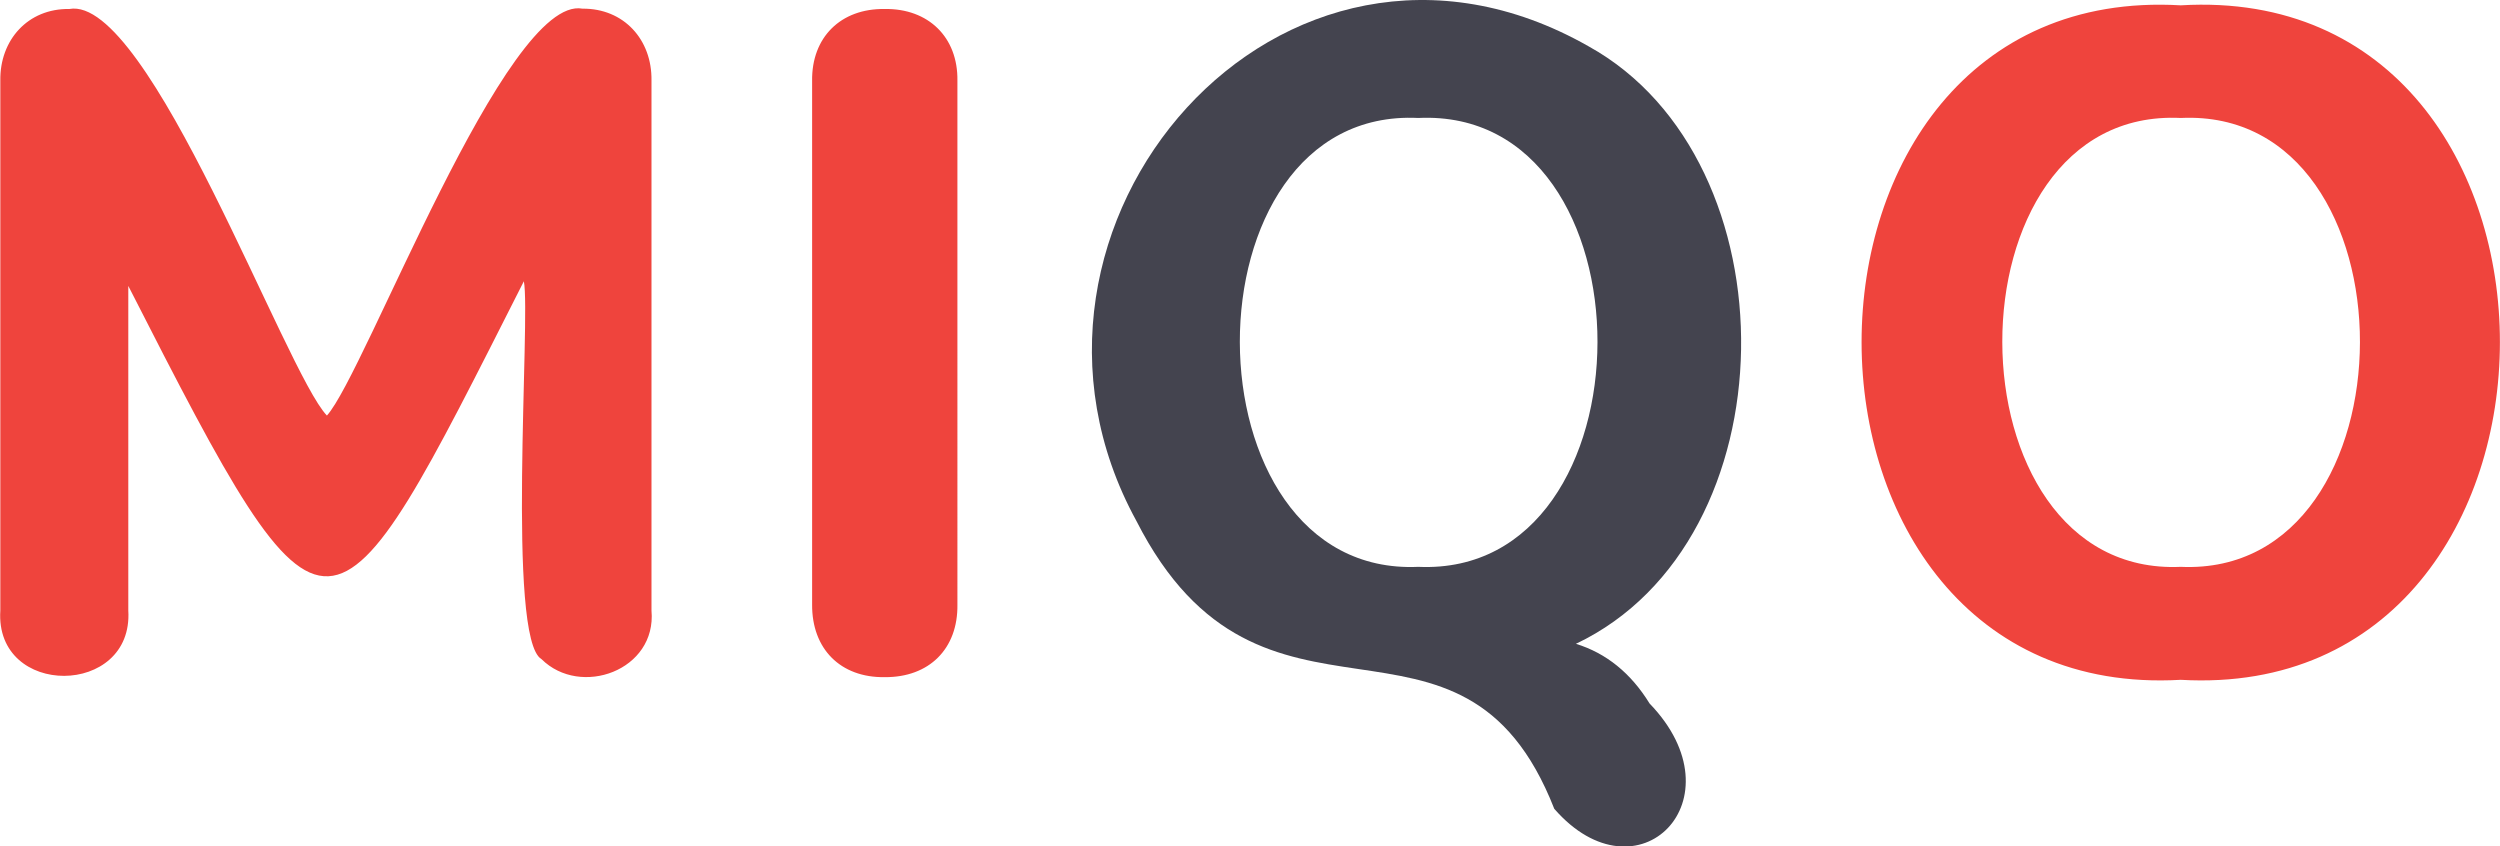 <svg id="Layer_1" xmlns="http://www.w3.org/2000/svg" viewBox="0 0 75.02 25.4"><style>.st0{fill:none}.st1{fill:#ef443d}.st2{fill:#44444f}</style><path class="st0" d="M65.44 3.54c-7.16-.35-7.12 13.79 0 13.47 7.15.32 7.19-13.81 0-13.47zM42.56 3.54c-7.16-.35-7.12 13.79 0 13.47 7.15.32 7.19-13.81 0-13.47z"/><path class="st1" d="M26.55.27c-1.32-.02-2.2.85-2.18 2.16v15.71c-.01 1.33.85 2.2 2.18 2.18 1.33.01 2.2-.85 2.18-2.18V2.42c.02-1.3-.87-2.17-2.18-2.15zM19.55 2.42c.02-1.23-.83-2.17-2.07-2.16-2.3-.43-6.52 10.94-7.67 12.21C8.57 11.18 4.47-.17 2.08.27.84.25-.01 1.2.01 2.42v15.9c-.17 2.63 4 2.6 3.84 0V8.58c6.04 11.85 6.01 11.43 11.87-.14.21 1.07-.53 10.73.53 11.34 1.17 1.16 3.46.34 3.3-1.46V2.42zM65.44.16c-12.78-.75-12.76 20.97 0 20.24 12.76.73 12.78-21 0-20.24zm0 16.85c-7.12.32-7.16-13.82 0-13.47 7.19-.34 7.15 13.79 0 13.47z"/><path class="st2" d="M47.67 1.39c-9.21-5.24-18.41 5.4-13.57 14.24 3.78 7.43 9.76 1.54 12.54 8.64 2.5 2.87 5.64-.28 2.86-3.16-.56-.91-1.3-1.51-2.21-1.79 6.5-3.09 6.59-14.49.38-17.93zm-5.11 15.62c-7.12.32-7.16-13.82 0-13.47 7.19-.34 7.15 13.79 0 13.47z"/></svg>